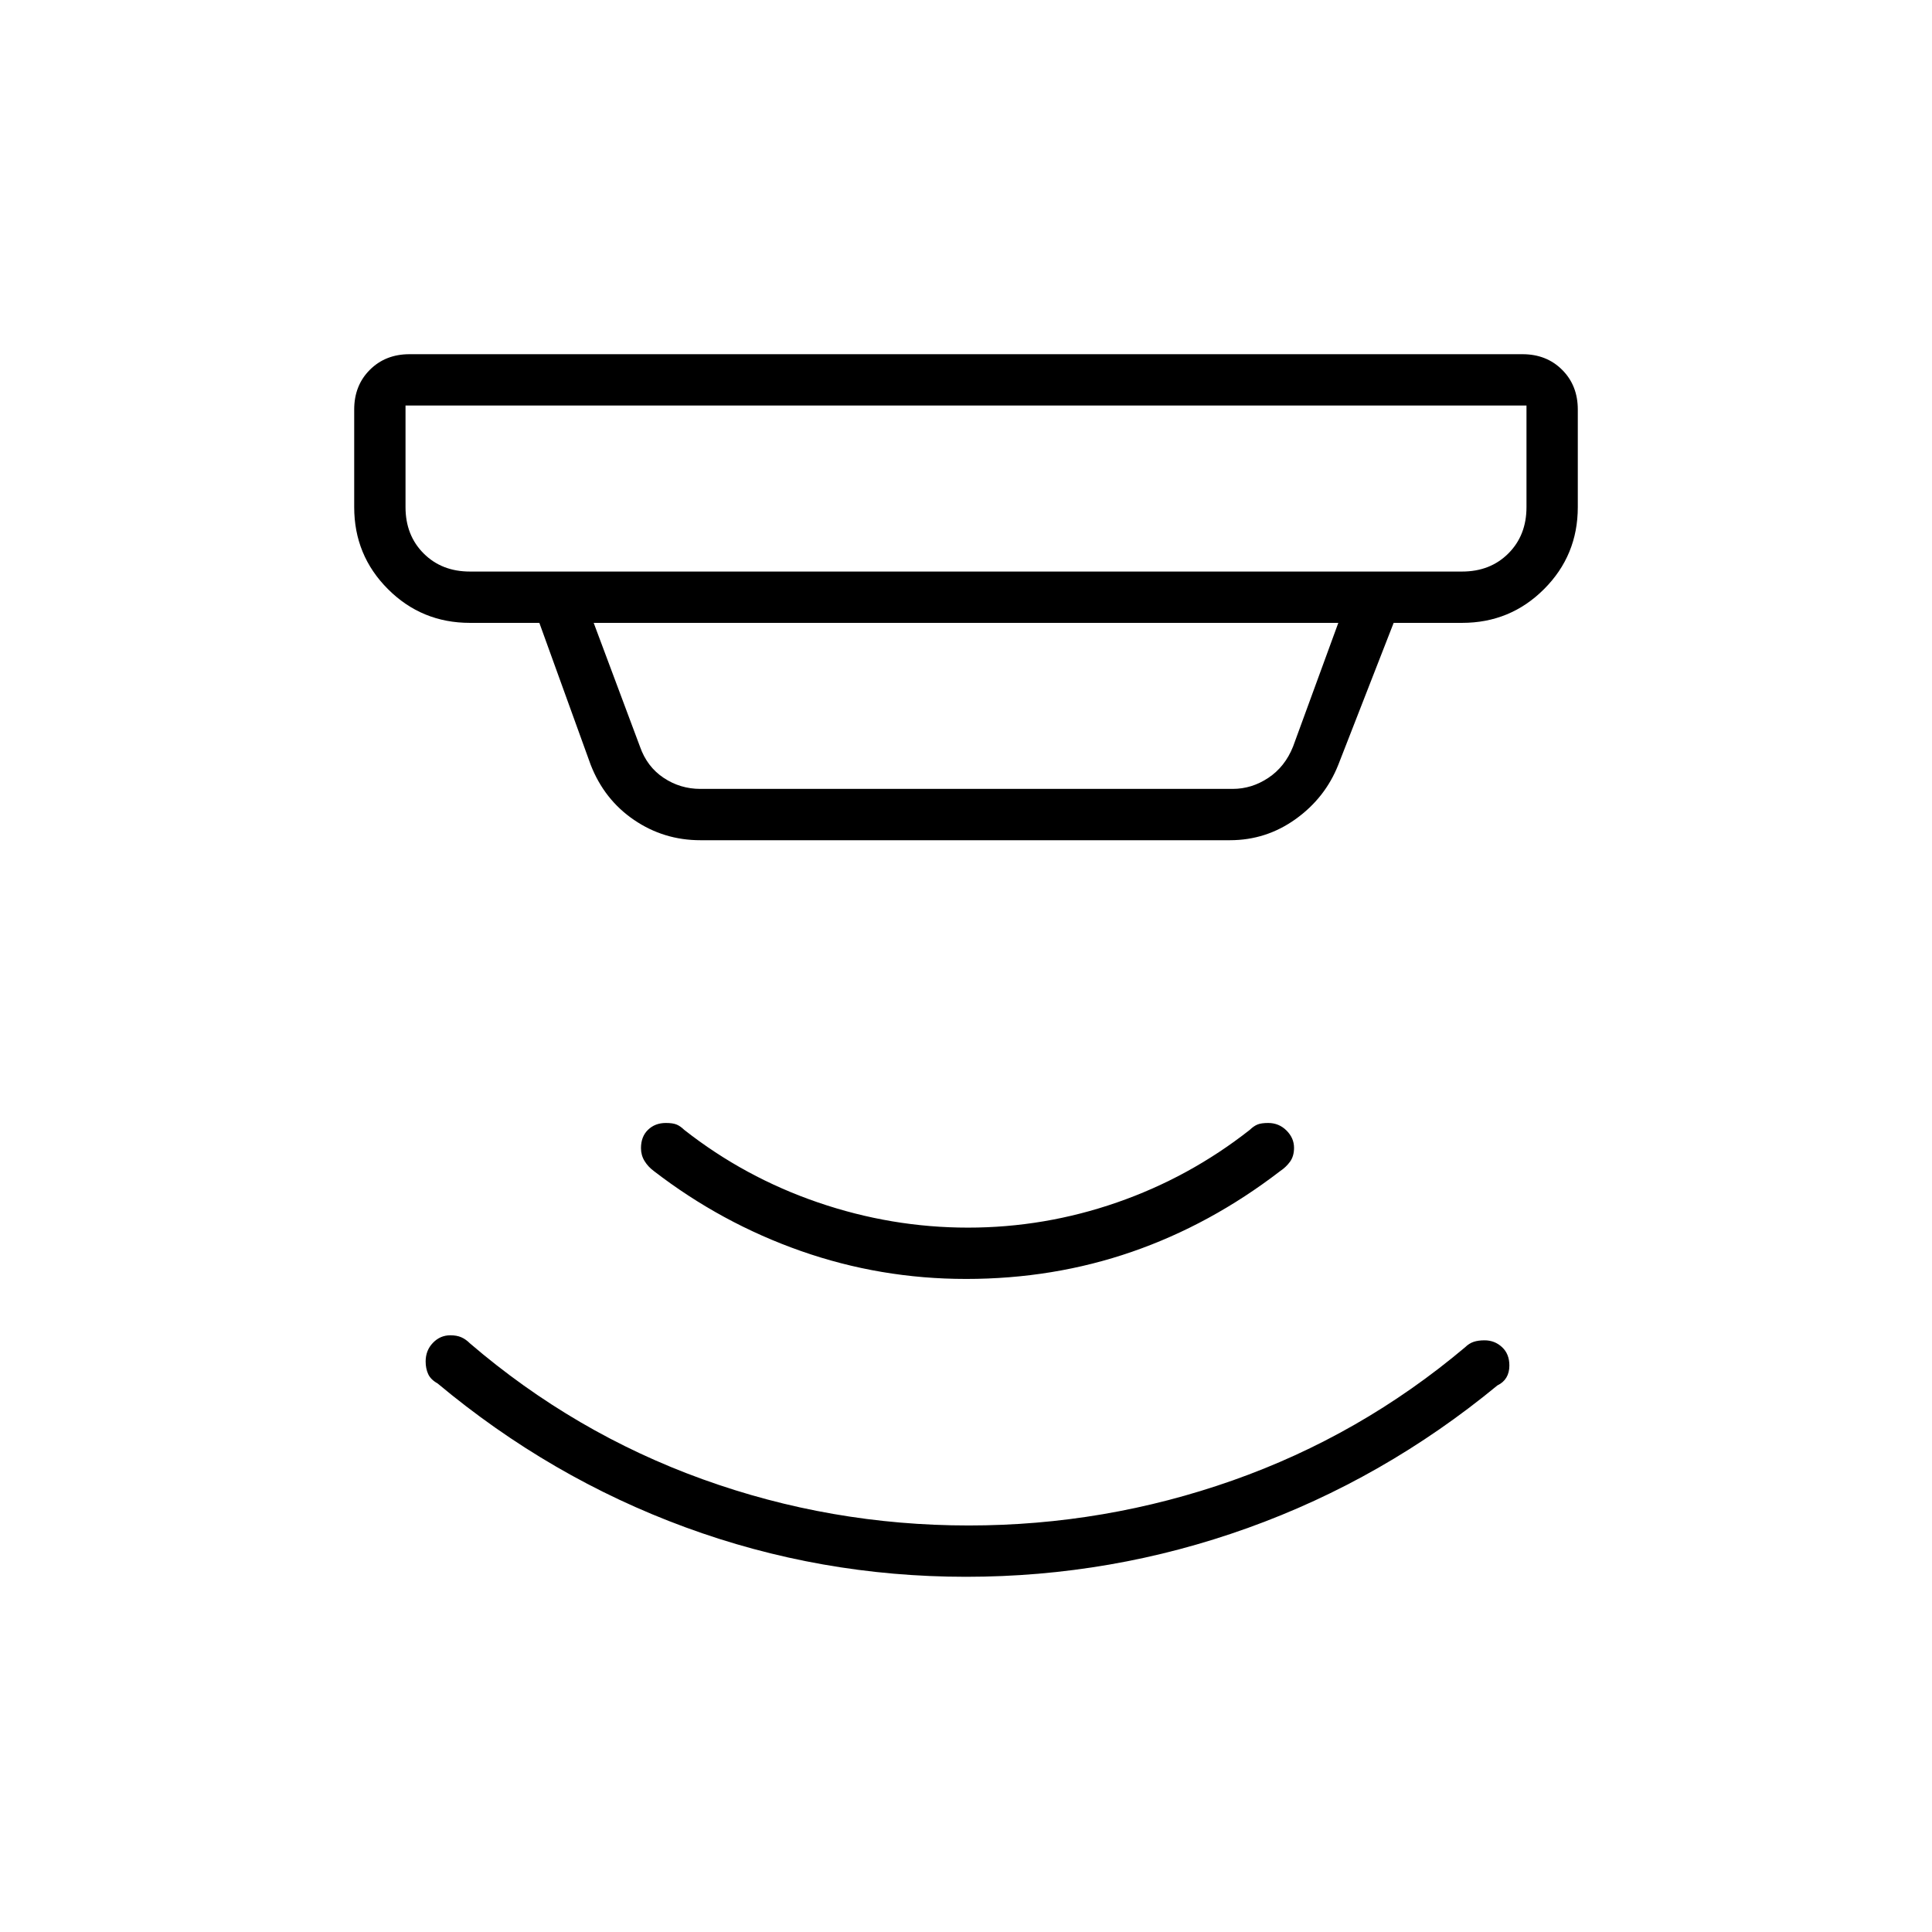 <svg xmlns="http://www.w3.org/2000/svg" height="24" viewBox="0 -960 960 960" width="24"><path d="M479.98-176.5q-72.48 0-139.49-24.63-67.02-24.64-123.07-71.46-3.42-1.91-4.67-4.66t-1.25-6.25q0-5.5 3.62-9.25 3.61-3.75 8.64-3.75 3.24 0 5.49 1t4.25 3q51.92 44.52 115.57 67.51Q412.72-202 481.36-202q67.64 0 131.14-22.38Q676-246.77 728-290.55q2-1.95 4.25-2.7 2.25-.75 5.41-.75 5.06 0 8.7 3.39 3.64 3.38 3.64 9.11 0 3.5-1.5 6t-4.43 3.89Q687.5-225 619.98-200.75q-67.53 24.25-140 24.25Zm0-148q-42.48 0-82.02-13.88-39.54-13.89-73.07-39.73-2.89-2.14-4.64-5.02-1.75-2.87-1.75-6.37 0-5.73 3.5-9.11 3.5-3.39 8.85-3.39 3.4 0 5.28.75 1.87.75 3.87 2.68 30 23.57 66.5 36.07T481-350q38 0 74-12.5t66-36.07q2-1.93 3.88-2.68 1.87-.75 5.27-.75 5.35 0 9.1 3.74t3.75 8.59q0 4.17-2 6.92t-4.94 4.69Q601.5-351.5 562.48-338q-39.03 13.5-82.5 13.5Zm-278.48-434v50.5q0 14 9 23t23 9h493q14 0 23-9t9-23v-50.5h-557Zm93.5 108 23 61.5q3.5 10 11.75 15.5T348-568h264.5q9.5 0 17.75-5.5T642.5-589l22.5-61.5H295Zm53 108q-18.14 0-32.95-10.08-14.81-10.09-21.55-27.42L268-650.5h-34.5q-23.97 0-40.73-16.77Q176-684.03 176-708v-48.5q0-11.97 7.77-19.73 7.76-7.77 19.73-7.77h553q11.97 0 19.73 7.77 7.77 7.76 7.77 19.73v48.5q0 23.97-16.77 40.73-16.76 16.77-40.73 16.77h-34L665-580q-6.51 16.45-21.18 26.98-14.67 10.52-32.68 10.52H348Zm-146.5-216v82.5-82.5Z"/></svg>